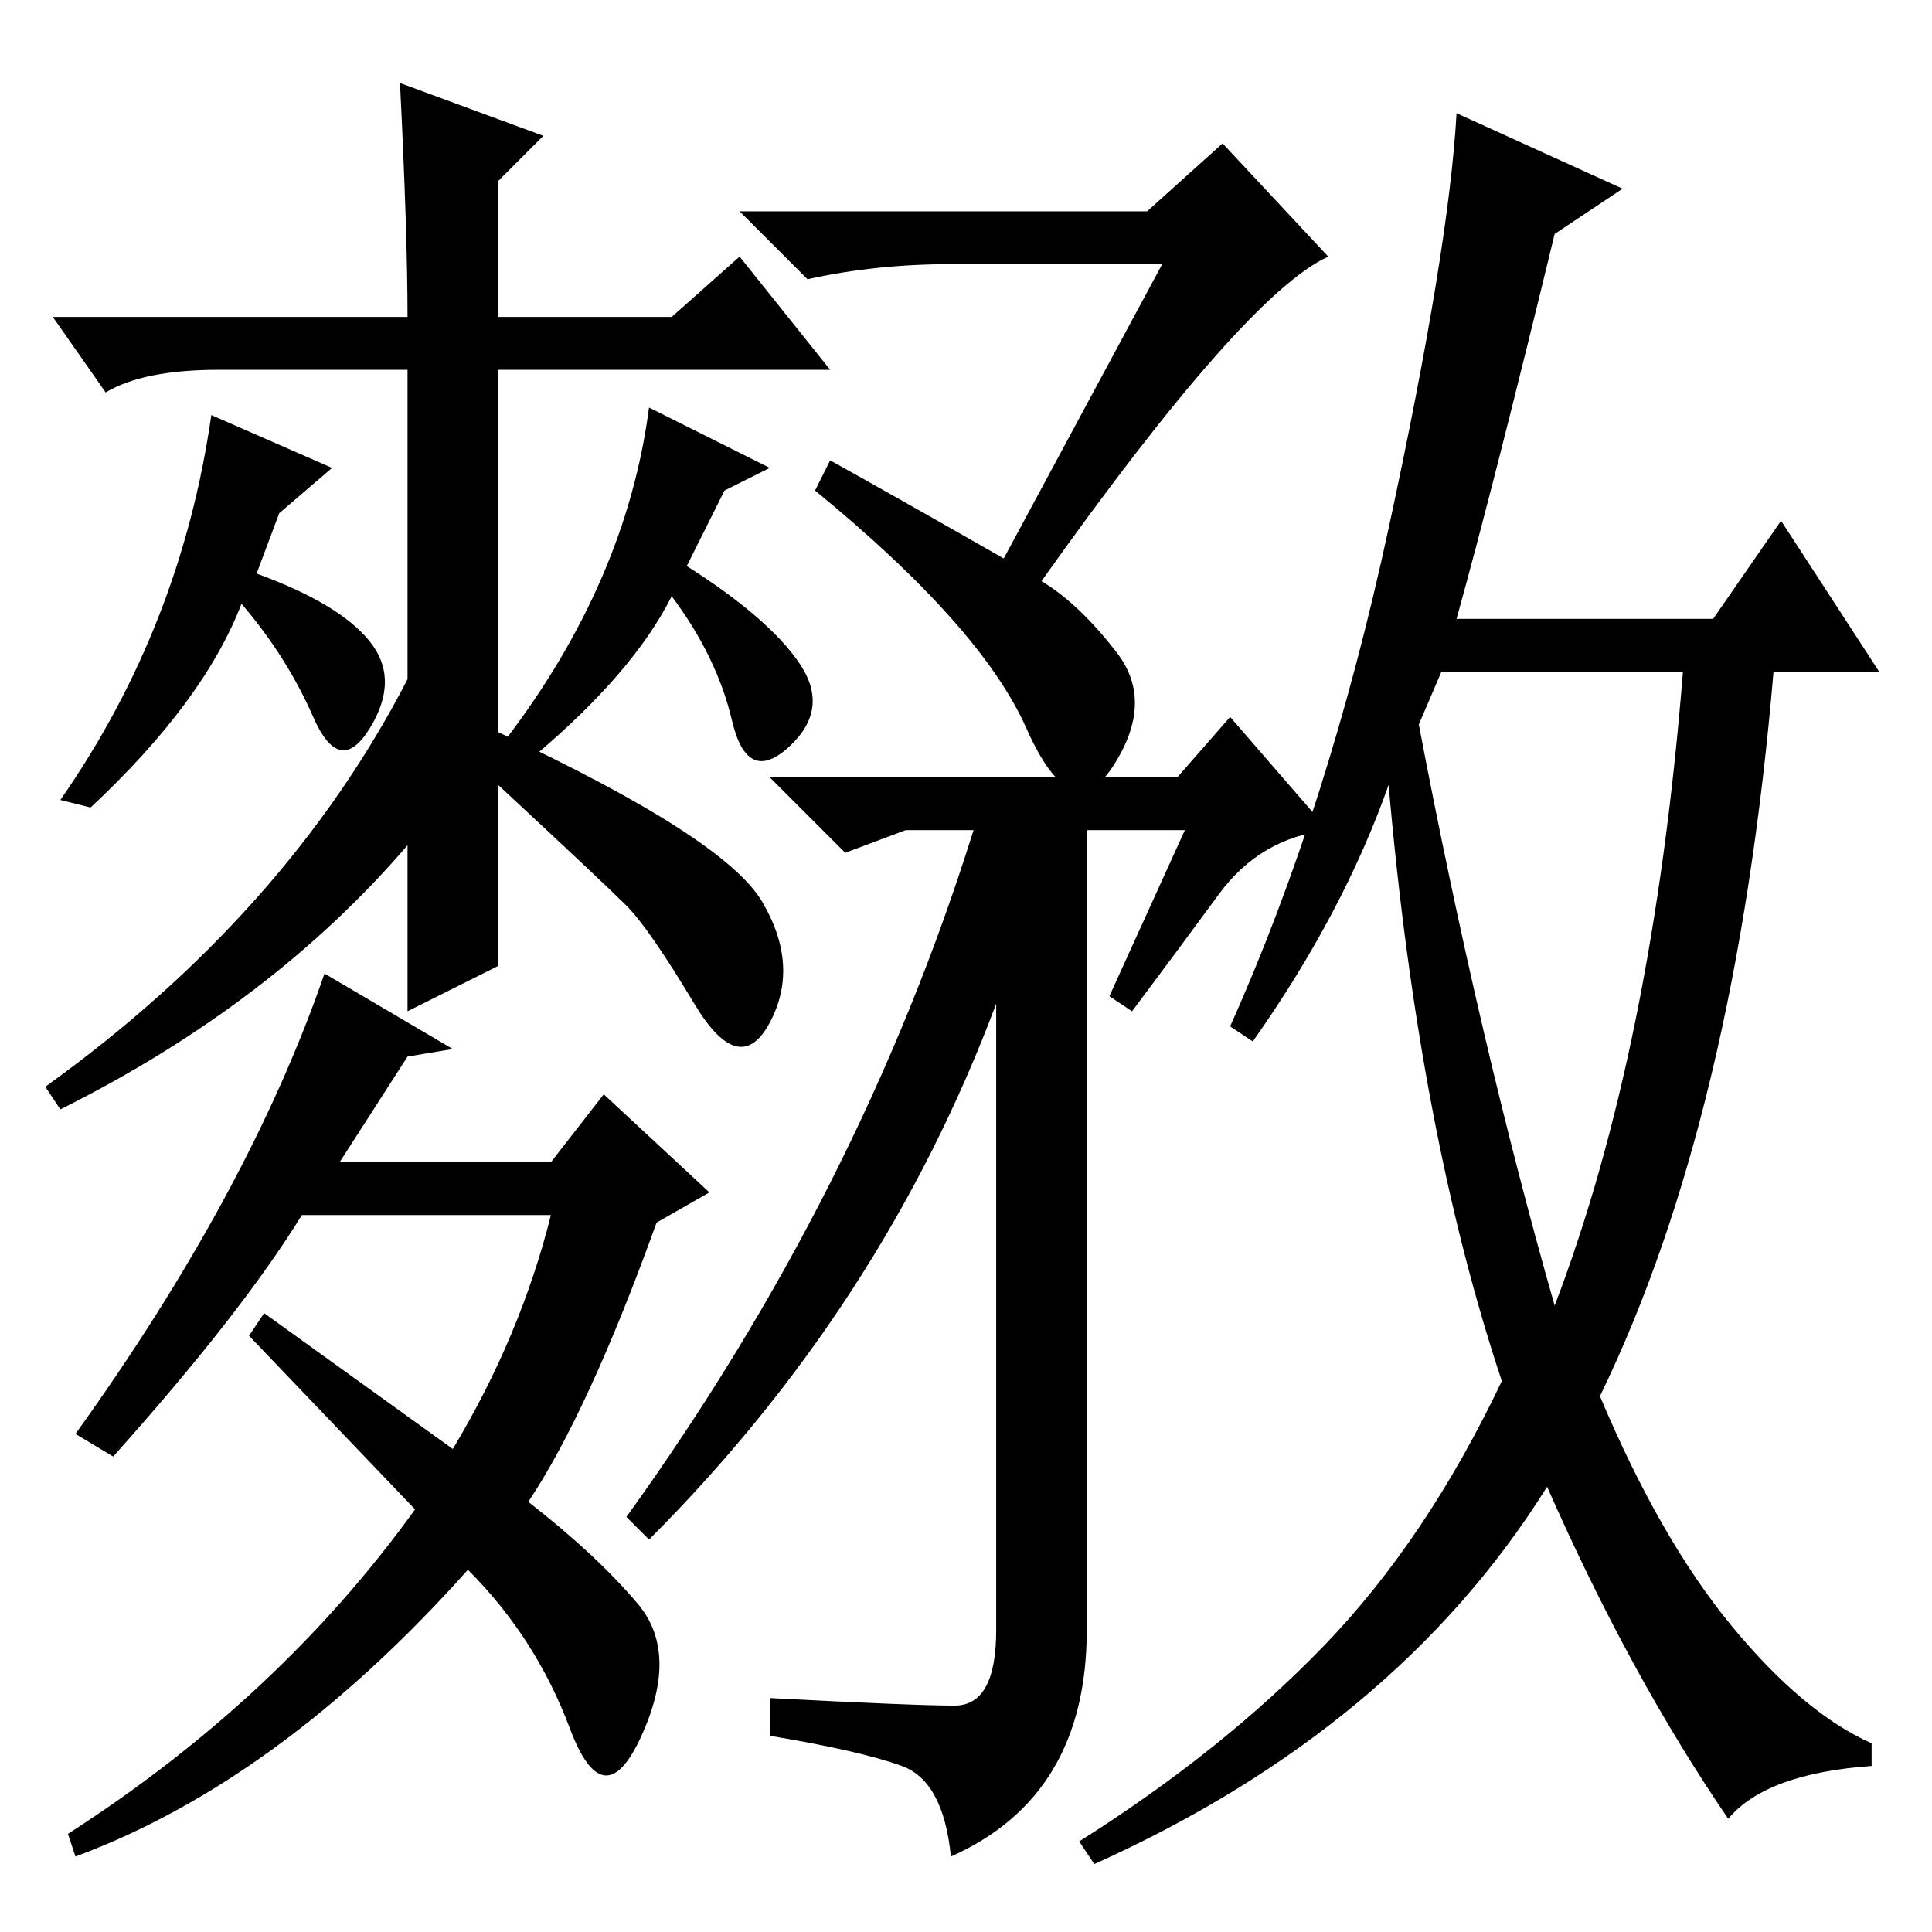 <?xml version="1.0" standalone="no"?>
<!DOCTYPE svg PUBLIC "-//W3C//DTD SVG 1.1//EN" "http://www.w3.org/Graphics/SVG/1.1/DTD/svg11.dtd" >
<svg xmlns="http://www.w3.org/2000/svg" xmlns:xlink="http://www.w3.org/1999/xlink" version="1.1" viewBox="0 -36 256 256">
  <g transform="matrix(1 0 0 -1 0 220)">
   <path fill="currentColor"
d="M188 160q8 -42 18 -77q13 34 17 84h-32zM206 225q-8 -33 -13 -51h34l9 13l13 -20h-14q-5 -59 -23 -96q8 -19 17.5 -30.5t18.5 -15.5v-3q-14 -1 -19 -7q-13 19 -24 44q-10 -16 -25 -28.5t-35 -21.5l-2 3q19 12 32.5 26t23.5 35q-11 33 -15 79q-6 -17 -18 -34l-3 2
q13 29 21 66t9 55l22 -10zM154 221h-28q-10 0 -19 -2l-9 9h54l10 9l14 -15q-11 -5 -38 -43q5 -3 10 -9.5t-0.5 -15t-11.5 5t-28 31.5l2 4q9 -5 23 -13zM157 146h-13v-106q0 -22 -18 -30q-1 10 -6.5 12t-17.5 4v5q19 -1 24.5 -1t5.5 10v83q-15 -40 -46 -71l-3 3q31 43 46 91
h-9l-8 -3l-10 10h54l7 8l13 -15q-9 -1 -14.5 -8.5t-11.5 -15.5l-3 2zM86 202l16 -8l-6 -3l-5 -10q11 -7 15 -13t-1.5 -11t-7.5 3.5t-8 16.5q-5 -10 -18 -21l-4 2q16 21 19 44zM84.5 43.5q5.5 -6.5 0.5 -17.5t-9.5 1t-13.5 21q-25 -28 -52 -38l-1 3q28 18 46 43l-22 23l2 3
l25 -18q9 15 13 31h-33q-8 -13 -25 -32l-5 3q23 32 33 61l17 -10l-6 -1l-9 -14h28l7 9l14 -13l-7 -4q-9 -25 -17 -37q9 -7 14.5 -13.5zM66 159q30 -14 35 -22.5t1 -16t-10 2.5t-9 13t-17 16v-24l-12 -6v22q-18 -21 -46 -35l-2 3q32 23 48 54v11v30h-25q-10 0 -15 -3l-7 10
h47q0 11 -1 31l19 -7l-6 -6v-18h23l9 8l12 -15h-44v-48zM28 201l16 -7l-7 -6l-3 -8q11 -4 15 -9t0 -11.5t-7.5 1.5t-9.5 15q-5 -13 -20 -27l-4 1q16 23 20 51z" />
  </g>

</svg>
